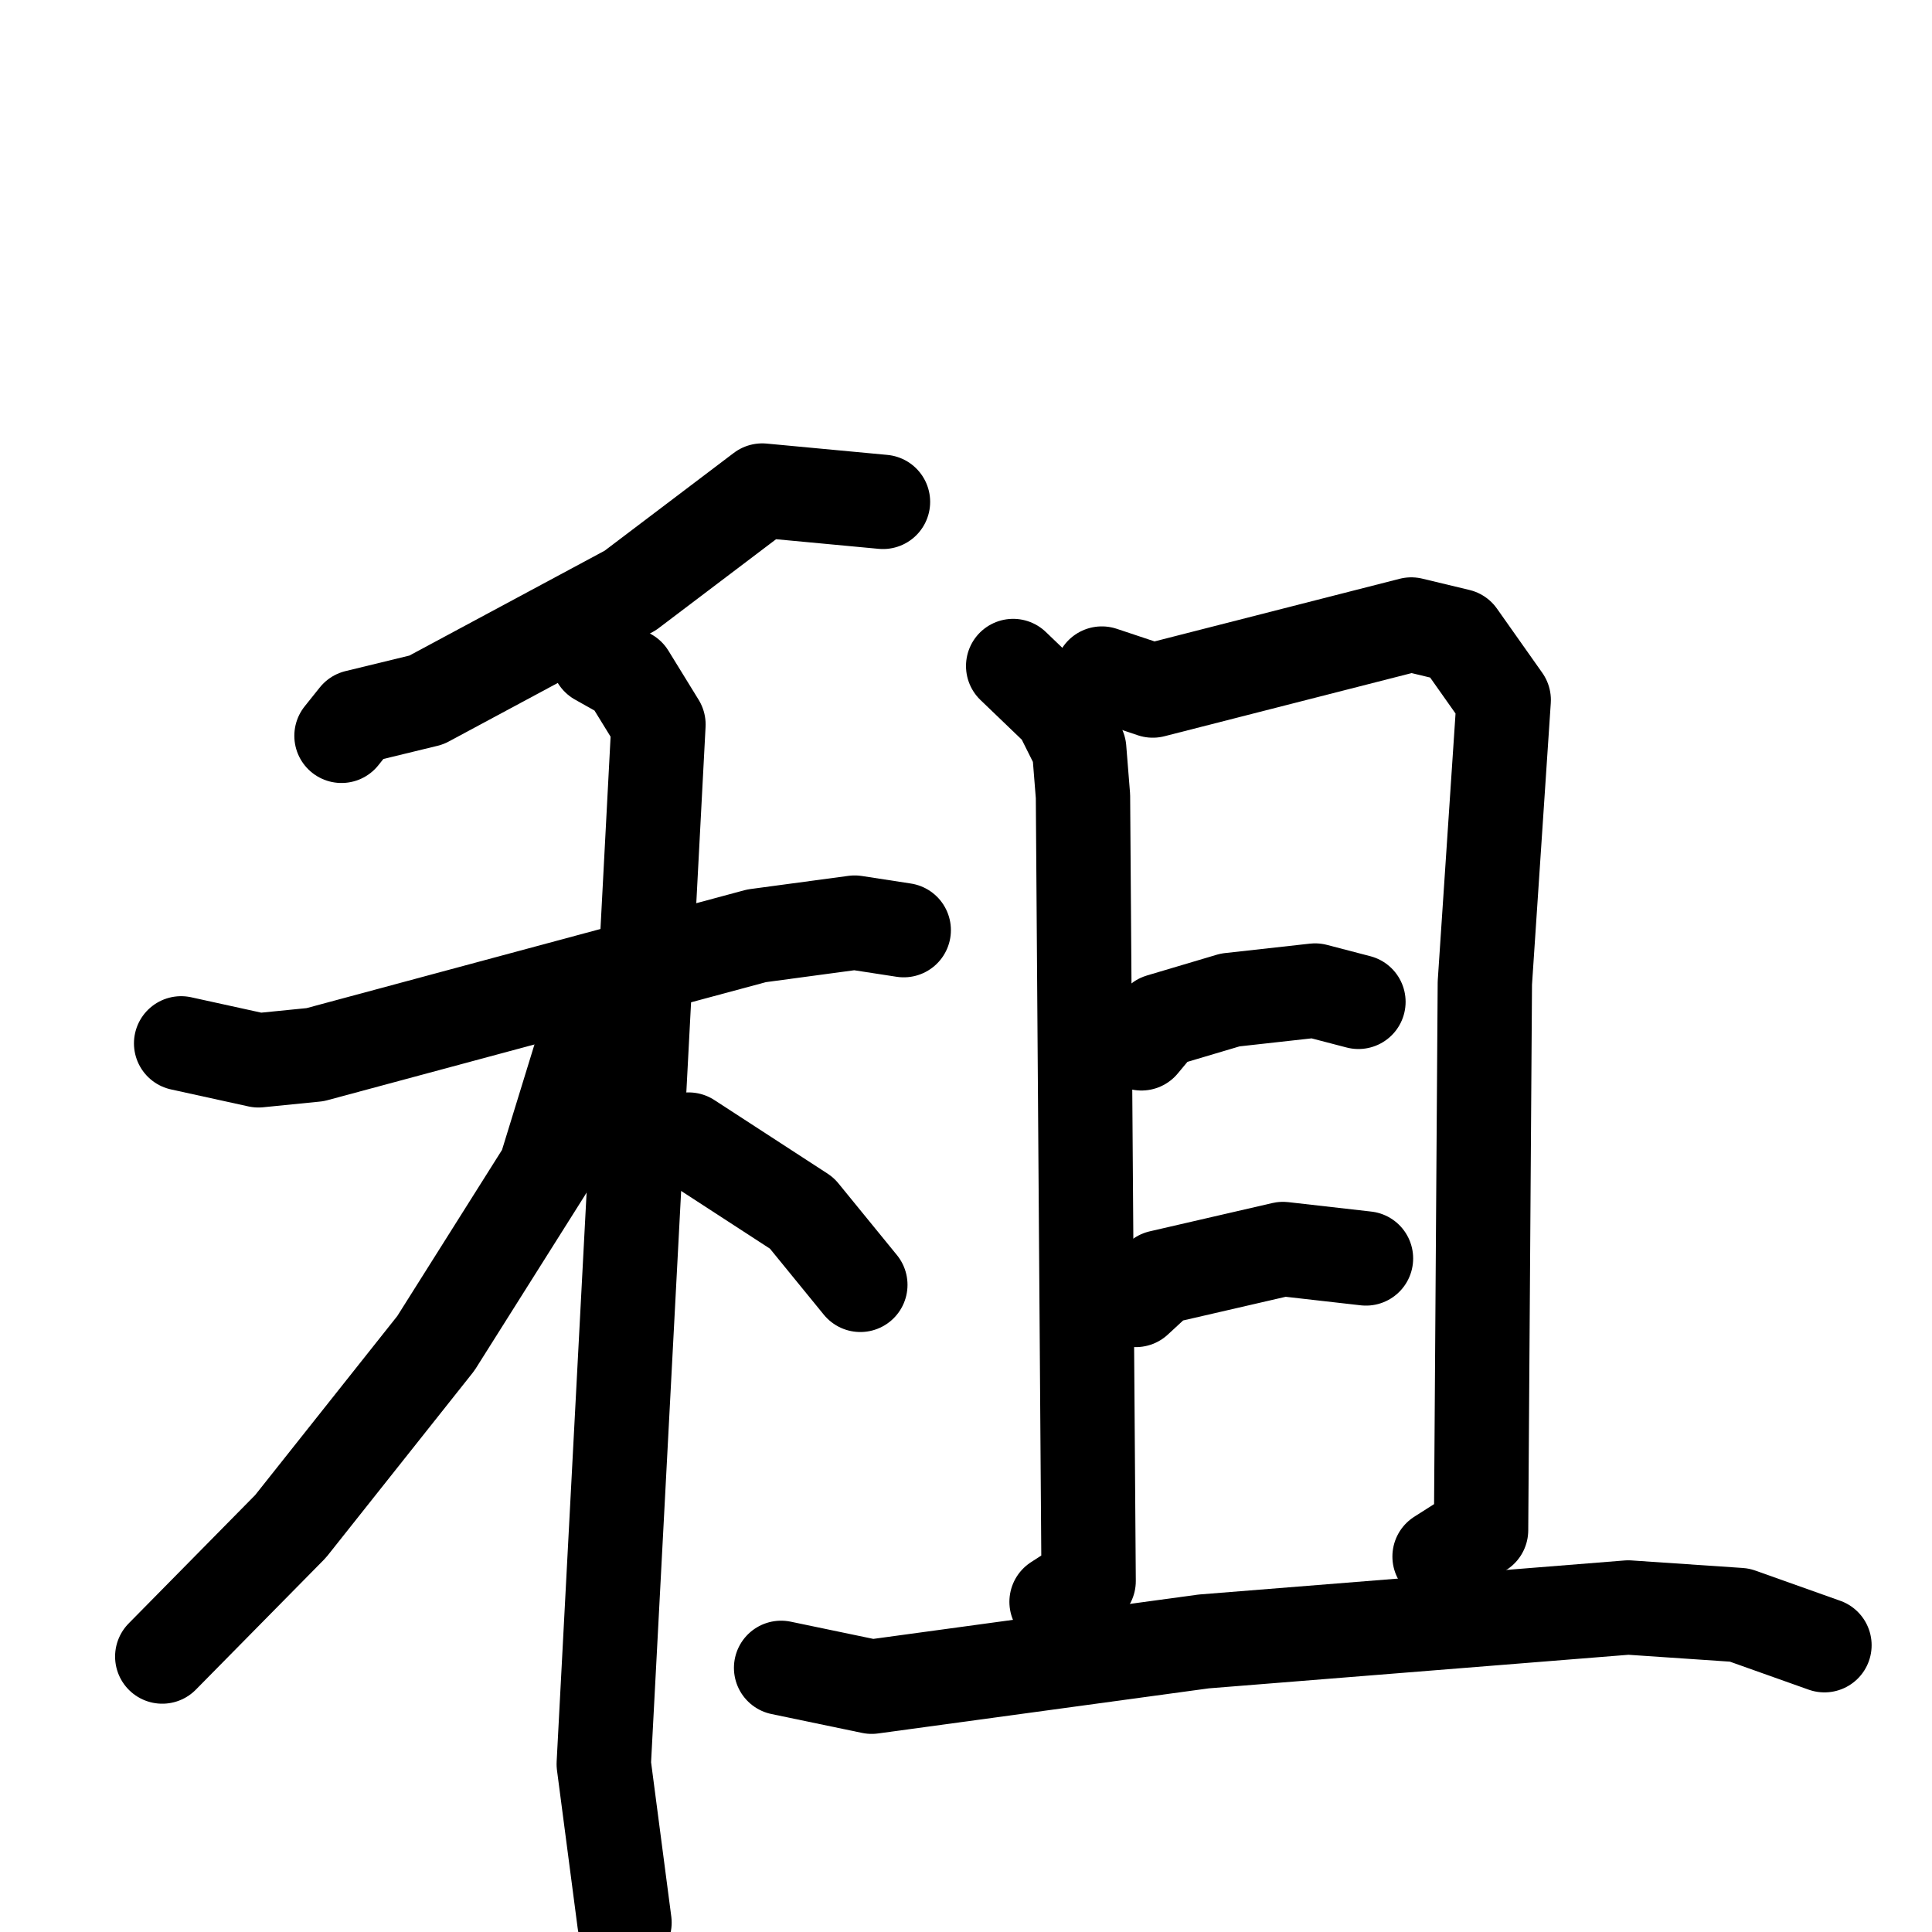 <svg xmlns="http://www.w3.org/2000/svg" viewBox="0 0 1024 1024">
  <g style="fill:none;stroke:#000000;stroke-width:50;stroke-linecap:round;stroke-linejoin:round;" transform="scale(1, 1) translate(0, 0)">
    <path d="M 468.0,266.0 L 404.0,260.0 L 334.0,313.0 L 226.0,371.0 L 189.0,380.0 L 181.0,390.0"/>
    <path d="M 96.0,553.0 L 137.0,562.0 L 167.0,559.0 L 401.0,496.0 L 453.0,489.0 L 479.0,493.0"/>
    <path d="M 317.0,349.0 L 333.0,358.0 L 349.0,384.0 L 320.0,935.0 L 331.0,1019.0"/>
    <path d="M 319.0,546.0 L 309.0,555.0 L 289.0,620.0 L 231.0,712.0 L 154.0,809.0 L 86.0,878.0"/>
    <path d="M 365.0,604.0 L 425.0,643.0 L 456.0,681.0"/>
    <path d="M 537.0,353.0 L 562.0,377.0 L 572.0,397.0 L 574.0,422.0 L 577.0,838.0 L 560.0,849.0"/>
    <path d="M 584.0,357.0 L 611.0,366.0 L 748.0,331.0 L 773.0,337.0 L 797.0,371.0 L 787.0,521.0 L 785.0,811.0 L 763.0,825.0"/>
    <path d="M 605.0,553.0 L 615.0,541.0 L 652.0,530.0 L 697.0,525.0 L 720.0,531.0"/>
    <path d="M 602.0,689.0 L 615.0,677.0 L 680.0,662.0 L 724.0,667.0"/>
    <path d="M 414.0,884.0 L 462.0,894.0 L 638.0,870.0 L 863.0,852.0 L 922.0,856.0 L 967.0,872.0"/>
  </g>
</svg>
